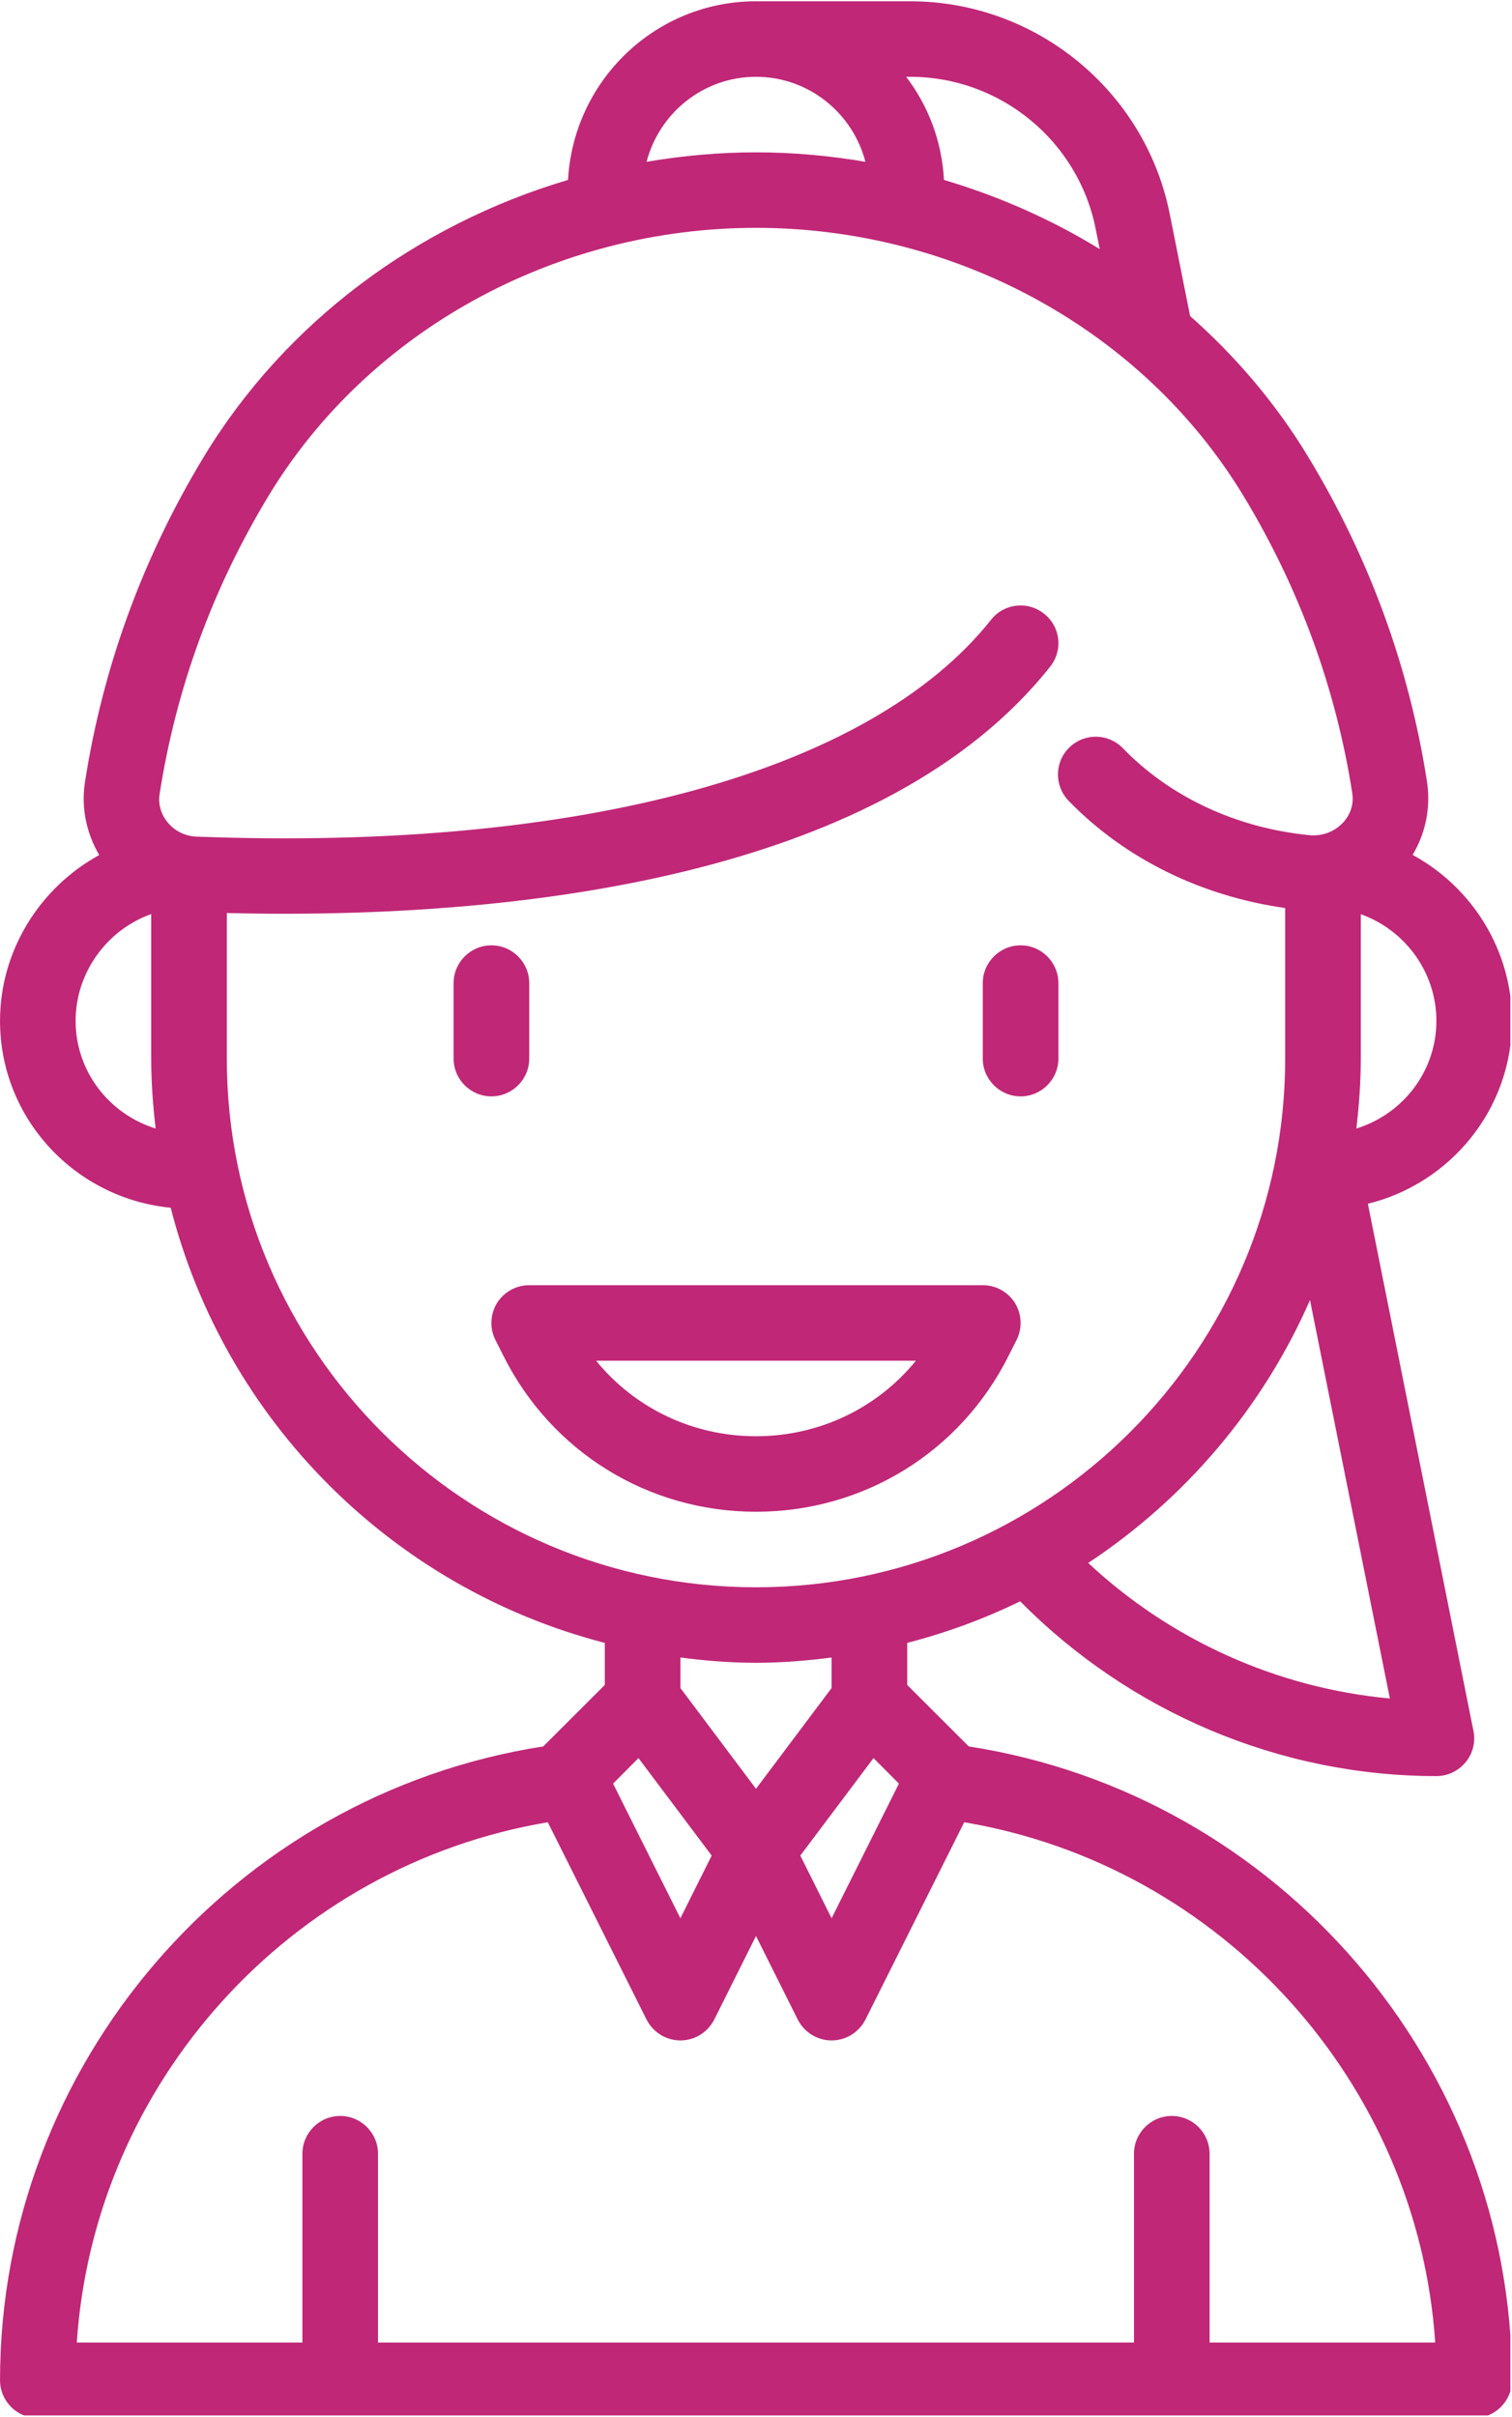 <svg xmlns="http://www.w3.org/2000/svg" xmlns:xlink="http://www.w3.org/1999/xlink" width="313" zoomAndPan="magnify" viewBox="0 0 234.75 375" height="500" preserveAspectRatio="xMidYMid meet" version="1.0"><defs><clipPath id="e0c062596b"><path d="M 0 0.199 L 234.5 0.199 L 234.5 374.801 L 0 374.801 Z M 0 0.199 " clip-rule="nonzero"/></clipPath></defs><g clip-path="url(#e0c062596b)"><path fill="#c02777" d="M 187.797 363.48 L 187.797 334.184 C 187.797 330.957 185.164 328.324 181.93 328.324 C 178.699 328.324 176.062 330.957 176.062 334.184 L 176.062 363.48 L 58.688 363.48 L 58.688 334.184 C 58.688 330.957 56.051 328.324 52.82 328.324 C 49.586 328.324 46.953 330.957 46.953 334.184 L 46.953 363.48 L 11.922 363.48 C 14.629 323.219 45.004 289.484 85.051 282.754 L 100.387 313.379 C 101.398 315.348 103.414 316.605 105.637 316.605 C 107.863 316.605 109.879 315.348 110.887 313.379 L 117.375 300.402 L 123.863 313.379 C 124.871 315.348 126.887 316.605 129.113 316.605 C 131.336 316.605 133.352 315.348 134.363 313.379 L 149.699 282.754 C 189.723 289.484 220.121 323.219 222.828 363.48 Z M 99.129 272.797 L 110.496 287.926 L 105.637 297.652 L 95.184 276.758 Z M 117.375 258.012 C 121.363 258.012 125.262 257.691 129.113 257.188 L 129.113 261.926 L 117.375 277.559 L 105.637 261.926 L 105.637 257.188 C 109.488 257.691 113.387 258.012 117.375 258.012 Z M 35.215 164.262 L 35.215 141.672 C 38.078 141.738 41.035 141.785 44.176 141.785 C 82.348 141.785 137.457 135.676 163.039 103.449 C 165.082 100.906 164.645 97.223 162.102 95.23 C 159.555 93.195 155.863 93.629 153.871 96.168 C 135.051 119.836 90.051 132.082 30.492 129.816 C 28.75 129.746 27.121 128.945 26.02 127.594 C 24.988 126.336 24.531 124.781 24.785 123.199 C 27.328 106.836 33.012 91.273 41.703 76.922 C 57.246 51.285 86.242 35.355 117.375 35.355 C 148.508 35.355 177.504 51.285 193.047 76.922 C 201.715 91.227 207.398 106.742 209.945 123.039 C 210.309 125.352 209.188 126.93 208.477 127.688 C 207.125 129.082 205.266 129.793 203.25 129.586 C 191.949 128.465 181.68 123.68 174.344 116.105 C 172.074 113.77 168.383 113.703 166.043 115.969 C 163.707 118.211 163.66 121.918 165.906 124.254 C 174.617 133.227 186.492 139.062 199.535 140.895 L 199.535 164.262 C 199.535 209.488 162.672 246.293 117.375 246.293 C 72.078 246.293 35.215 209.488 35.215 164.262 Z M 11.738 158.402 C 11.738 150.918 16.598 144.281 23.477 141.832 L 23.477 164.262 C 23.477 167.945 23.75 171.539 24.164 175.109 C 16.988 172.891 11.738 166.277 11.738 158.402 Z M 117.375 11.918 C 125.559 11.918 132.391 17.547 134.363 25.102 C 128.793 24.164 123.129 23.637 117.375 23.637 C 111.621 23.637 105.957 24.164 100.387 25.102 C 102.359 17.547 109.191 11.918 117.375 11.918 Z M 170.102 35.469 L 170.742 38.652 C 163.246 34.051 155.109 30.457 146.559 27.918 C 146.238 21.922 144.129 16.426 140.688 11.918 L 141.332 11.918 C 155.27 11.918 167.375 21.828 170.102 35.469 Z M 210.586 175.109 C 211 171.539 211.273 167.945 211.273 164.262 L 211.273 141.855 C 218.152 144.305 223.012 150.871 223.012 158.402 C 223.012 166.277 217.762 172.891 210.586 175.109 Z M 168.953 242.516 C 184.039 232.559 196.074 218.414 203.387 201.73 L 215.789 263.551 C 198.297 261.926 181.793 254.512 168.953 242.516 Z M 135.621 272.797 L 139.566 276.758 L 129.113 297.652 L 124.254 287.926 Z M 150.41 270.988 L 140.848 261.445 L 140.848 254.922 C 146.949 253.344 152.816 251.191 158.387 248.469 C 175.418 265.68 198.688 275.59 223.012 275.59 C 224.777 275.59 226.426 274.789 227.551 273.438 C 228.672 272.09 229.109 270.305 228.766 268.586 L 212.375 186.785 C 225.188 183.625 234.746 172.137 234.746 158.402 C 234.746 147.438 228.559 137.664 219.32 132.652 C 221.359 129.242 222.164 125.262 221.543 121.23 C 218.77 103.426 212.559 86.465 203.09 70.855 C 198.113 62.637 191.902 55.336 184.773 49.043 L 181.609 33.18 C 177.781 14.07 160.84 0.199 141.332 0.199 C 141.332 0.199 118.703 0.199 117.375 0.199 C 101.742 0.199 89.039 12.512 88.191 27.918 C 64.719 34.875 44.293 50.027 31.66 70.855 C 22.172 86.512 15.957 103.516 13.184 121.414 C 12.586 125.328 13.414 129.289 15.406 132.676 C 6.191 137.711 0.004 147.508 0.004 158.402 C 0.004 173.578 11.672 185.961 26.504 187.402 C 34.938 220.406 60.891 246.406 93.902 254.922 L 93.902 261.445 L 84.34 270.988 C 36.152 278.473 0.004 320.406 0.004 369.34 C 0.004 372.566 2.637 375.199 5.871 375.199 L 228.879 375.199 C 232.113 375.199 234.746 372.566 234.746 369.34 C 234.746 320.43 198.598 278.449 150.41 270.988 " fill-opacity="1" fill-rule="nonzero"/></g><path fill="#c02777" d="M 82.164 164.262 L 82.164 152.543 C 82.164 149.316 79.527 146.684 76.293 146.684 C 73.062 146.684 70.426 149.316 70.426 152.543 L 70.426 164.262 C 70.426 167.488 73.062 170.121 76.293 170.121 C 79.527 170.121 82.164 167.488 82.164 164.262 " fill-opacity="1" fill-rule="nonzero"/><path fill="#c02777" d="M 158.457 170.121 C 161.688 170.121 164.324 167.488 164.324 164.262 L 164.324 152.543 C 164.324 149.316 161.688 146.684 158.457 146.684 C 155.223 146.684 152.586 149.316 152.586 152.543 L 152.586 164.262 C 152.586 167.488 155.223 170.121 158.457 170.121 " fill-opacity="1" fill-rule="nonzero"/><path fill="#c02777" d="M 92.547 211.137 L 142.203 211.137 C 136.195 218.508 127.188 222.855 117.375 222.855 C 107.562 222.855 98.555 218.508 92.547 211.137 Z M 156.598 210.359 L 157.836 207.91 C 158.754 206.078 158.641 203.926 157.586 202.188 C 156.508 200.473 154.629 199.418 152.586 199.418 L 82.164 199.418 C 80.121 199.418 78.242 200.473 77.164 202.188 C 76.109 203.926 75.996 206.078 76.914 207.91 L 78.152 210.359 C 85.625 225.305 100.664 234.574 117.375 234.574 C 134.086 234.574 149.125 225.305 156.598 210.359 " fill-opacity="1" fill-rule="nonzero"/></svg>